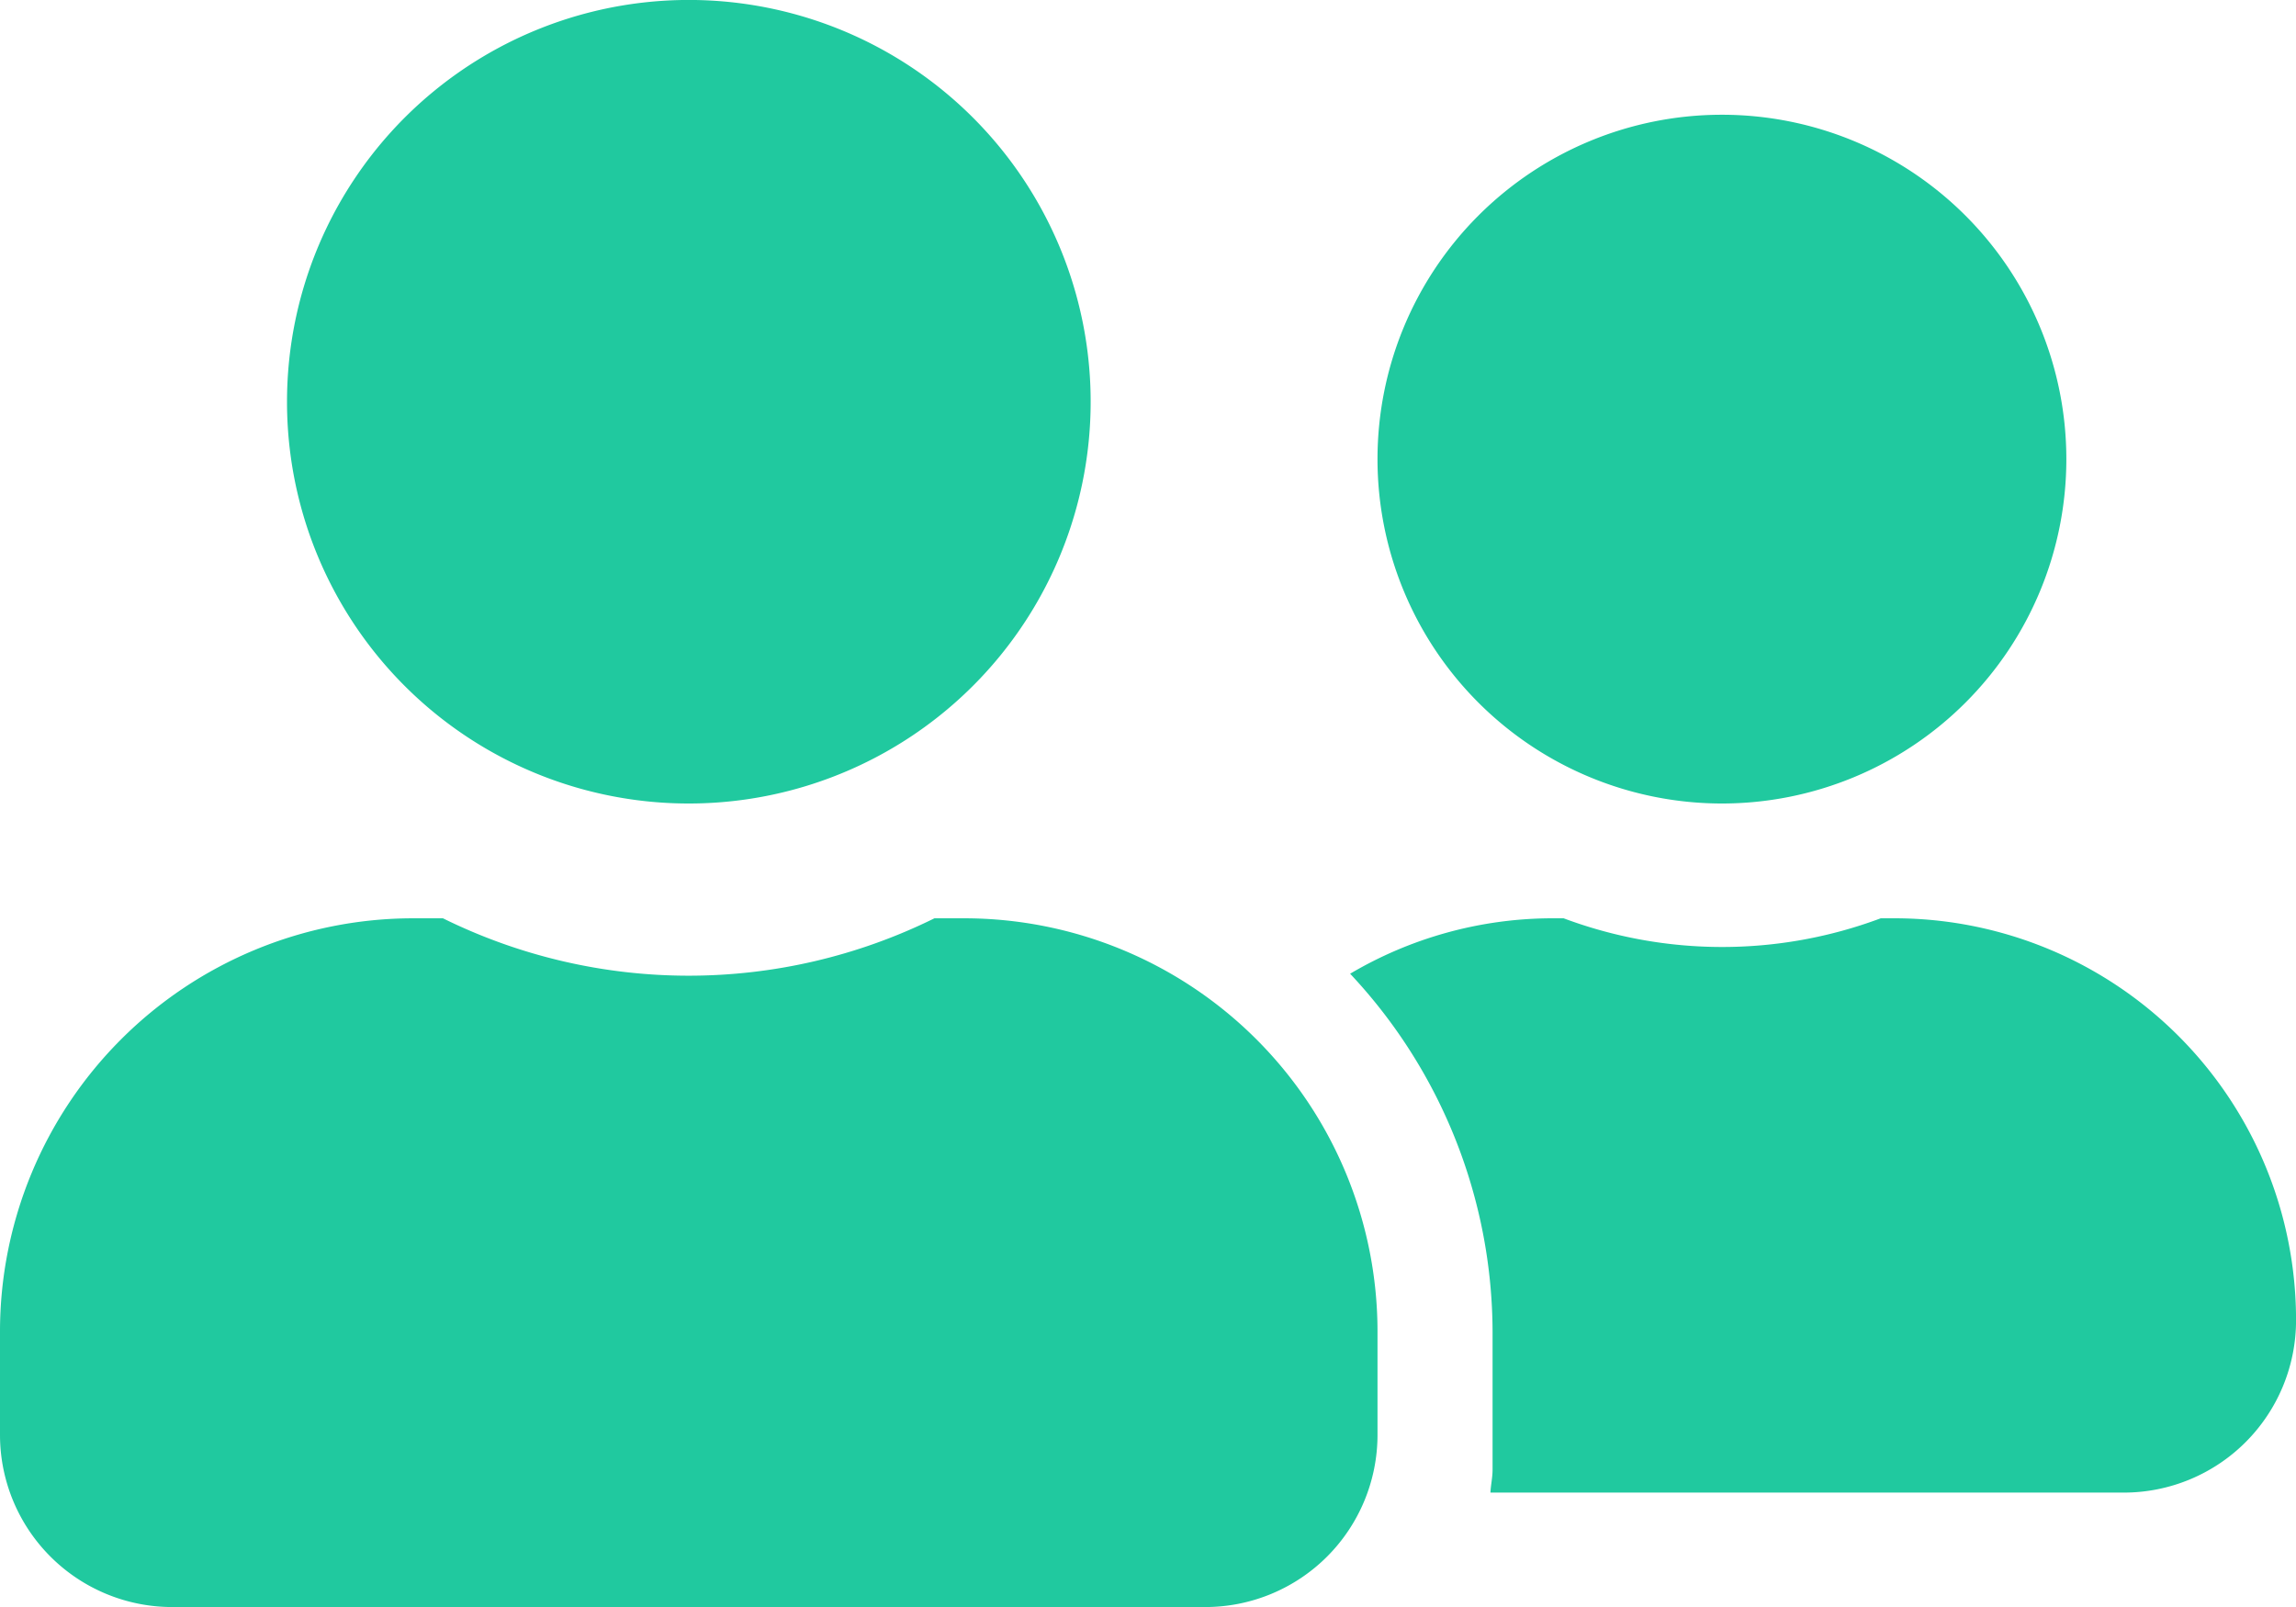 <svg xmlns="http://www.w3.org/2000/svg" width="53.837" height="37.686" viewBox="0 0 53.837 37.686"><defs><style>.a{fill:#20c99f;}</style></defs><path class="a" d="M16.151,50.843A9.422,9.422,0,1,0,6.73,41.422,9.417,9.417,0,0,0,16.151,50.843Zm6.46,2.692h-.7a13.008,13.008,0,0,1-11.525,0h-.7A9.693,9.693,0,0,0,0,63.226v2.423a4.039,4.039,0,0,0,4.038,4.038H28.265A4.039,4.039,0,0,0,32.3,65.648V63.226A9.693,9.693,0,0,0,22.612,53.535Zm17.766-2.692A8.076,8.076,0,1,0,32.3,42.767,8.078,8.078,0,0,0,40.378,50.843Zm4.038,2.692H44.1a10.608,10.608,0,0,1-7.436,0h-.32a9.343,9.343,0,0,0-4.686,1.3,12.311,12.311,0,0,1,3.34,8.4v3.23c0,.185-.042.362-.05.538H49.8a4.039,4.039,0,0,0,4.038-4.038A9.417,9.417,0,0,0,44.416,53.535Z" transform="translate(0 -32)"/></svg>